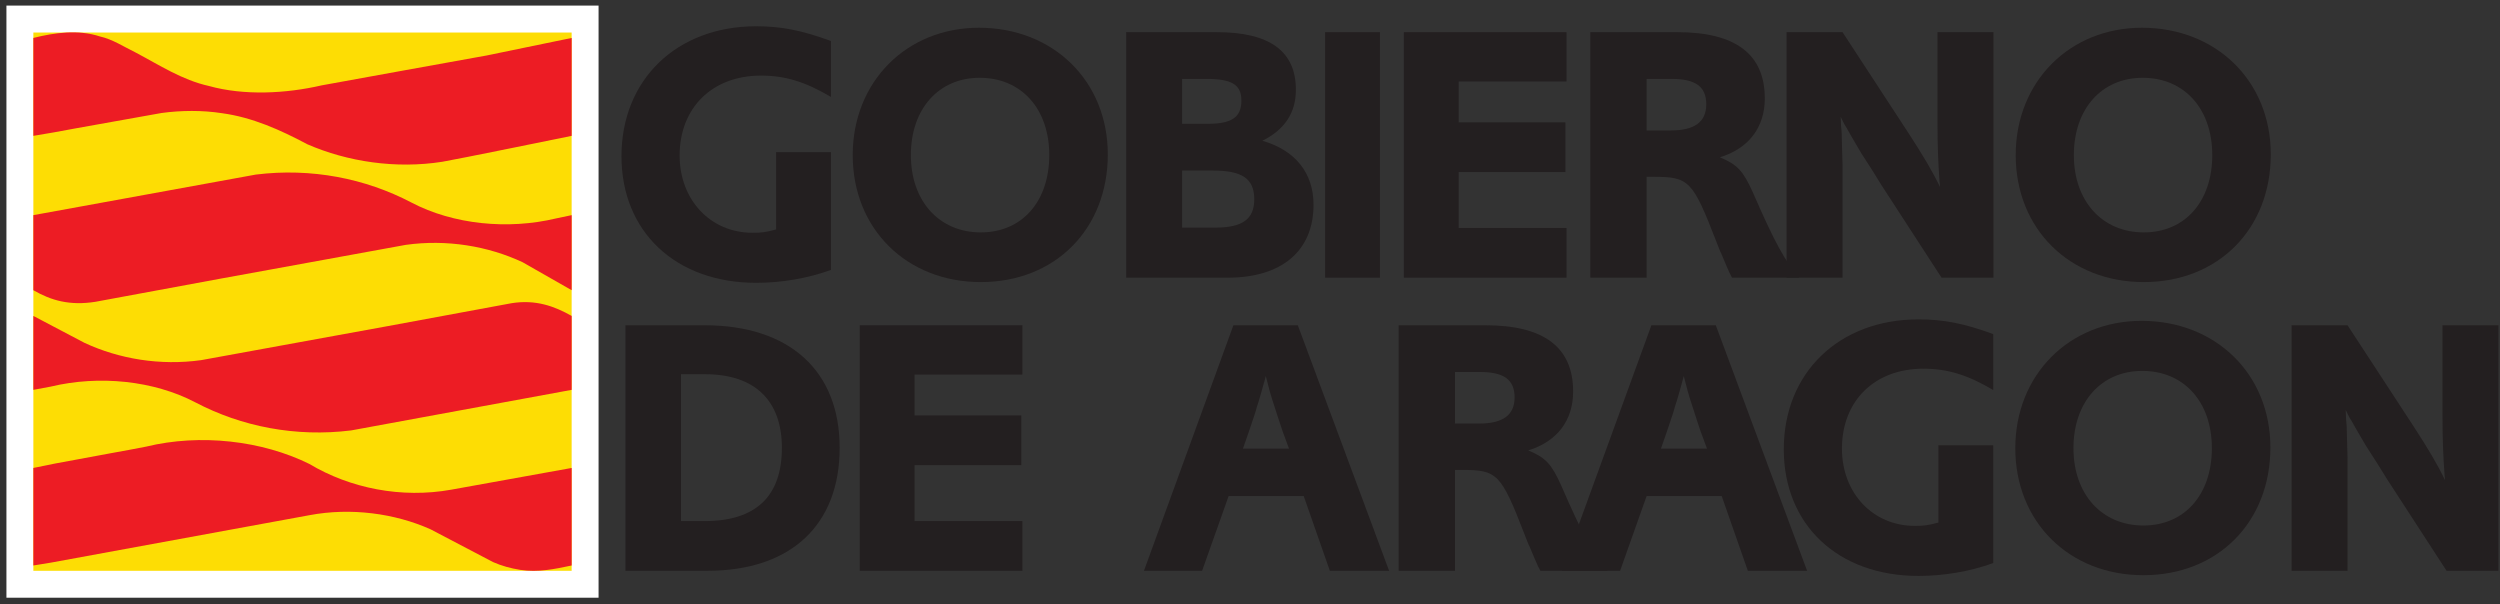 <?xml version="1.0" encoding="UTF-8" standalone="no"?>
<!-- Created with Inkscape (http://www.inkscape.org/) -->

<svg
   xmlns:dc="http://purl.org/dc/elements/1.1/"
   xmlns:cc="http://creativecommons.org/ns#"
   xmlns:rdf="http://www.w3.org/1999/02/22-rdf-syntax-ns#"
   xmlns:svg="http://www.w3.org/2000/svg"
   xmlns="http://www.w3.org/2000/svg"
   xmlns:sodipodi="http://sodipodi.sourceforge.net/DTD/sodipodi-0.dtd"
   xmlns:inkscape="http://www.inkscape.org/namespaces/inkscape"
   id="svg2"
   version="1.1"
   inkscape:version="0.48.4 r9939"
   width="377.5"
   height="91.25"
   xml:space="preserve"
   sodipodi:docname="gobierno color.eps"><rect width="100%" height="100%" fill="#333333" stroke="none"/><defs
     id="defs6" /><sodipodi:namedview
     pagecolor="#ffffff"
     bordercolor="#666666"
     borderopacity="1"
     objecttolerance="10"
     gridtolerance="10"
     guidetolerance="10"
     inkscape:pageopacity="0"
     inkscape:pageshadow="2"
     inkscape:window-width="1920"
     inkscape:window-height="1014"
     id="namedview4"
     showgrid="false"
     inkscape:zoom="2.8996061"
     inkscape:cx="190.7009"
     inkscape:cy="45.625"
     inkscape:window-x="0"
     inkscape:window-y="27"
     inkscape:window-maximized="1"
     inkscape:current-layer="g10" /><g
     id="g10"
     inkscape:groupmode="layer"
     inkscape:label="ink_ext_XXXXXX"
     transform="matrix(1.25,0,0,-1.25,0,91.25)"><g
       id="g12"
       transform="scale(0.1,0.1)"><path
         d="m 7.773,7.961 715.297,0 0,715.293 -715.297,0 0,-715.293 z"
         style="fill:#ffffff;fill-opacity:1;fill-rule:nonzero;stroke:none"
         id="path14" /><path
         d="m 40.289,690.742 650.262,0 0.004,-650.269 -650.266,0 0,650.269"
         style="fill:#fddd04;fill-opacity:1;fill-rule:nonzero;stroke:none"
         id="path16" /><path
         d="m 690.555,565.883 c 0,0 -142.309,-29.11 -156.203,-31.293 -56.137,-8.828 -114.598,0 -163.149,21.168 -32.449,17.258 -66.043,32.445 -103.094,37.508 -23.699,3.679 -49.242,3.453 -72.945,0.23 L 90.926,574.855 c -16.566,-3.218 -33.824,-6.21 -50.625,-8.972 l 0,118.277 c 25.543,6.445 54.305,10.356 80.308,1.84 15.418,-3.449 28.766,-12.426 43.032,-19.328 28.765,-15.188 56.379,-33.367 88.589,-40.5 42.805,-11.965 93.43,-9.203 136.231,0.687 l 97.566,17.723 101.938,18.406 102.59,21.172 0,-118.277"
         style="fill:#ed1c24;fill-opacity:1;fill-rule:nonzero;stroke:none"
         id="path18" /><path
         d="m 176.527,190.48 c 65.352,15.879 139.907,7.364 197.207,-20.937 49.243,-29.453 111.371,-41.883 171.43,-31.066 l 145.391,26.238 0,-117.82 c -20.477,-4.375 -40.457,-8.516 -62.09,-5.293 -11.504,1.84 -22.551,4.828 -32.906,9.434 L 520.082,90.613 C 476.824,109.941 423.668,117.074 373.734,107.641 L 61.473,50.344 40.301,46.895 l 0,117.812 26.004,5.293 68.343,12.656 c 13.805,2.532 28.305,5.063 41.879,7.824 l 0,0"
         style="fill:#ed1c24;fill-opacity:1;fill-rule:evenodd;stroke:none"
         id="path20" /><path
         d="m 40.301,379.438 0,90.664 268.769,49.015 c 66.965,8.285 132.317,-4.601 188.004,-33.824 50.391,-26.465 116.434,-33.141 174.883,-19.102 l 18.598,3.914 0,-90.667 -59.328,33.828 c -41.879,19.558 -91.582,27.843 -141.059,20.937 L 324.949,404.063 C 305.16,400.379 265.582,393.246 265.582,393.246 L 115.086,365.402 c -30.945,-4.832 -53.383,1.614 -74.785,14.036"
         style="fill:#ed1c24;fill-opacity:1;fill-rule:nonzero;stroke:none"
         id="path22" /><path
         d="m 690.555,348.344 0,-89.289 -266.43,-49.016 c -66.961,-8.281 -132.312,4.606 -188,33.828 -50.395,26.465 -116.434,33.137 -174.883,19.102 l -20.941,-3.914 0,89.285 61.672,-32.449 c 41.879,-19.559 91.582,-27.844 141.058,-20.938 l 165.219,30.145 c 19.789,3.679 59.367,10.812 59.367,10.812 l 150.492,27.844 c 29.188,4.637 51.891,-3.742 72.446,-15.41"
         style="fill:#ed1c24;fill-opacity:1;fill-rule:nonzero;stroke:none"
         id="path24" /><path
         d="m 755.535,337.082 0,-296.582 99.156,0 c 100.493,0 159.629,55.137 159.629,148.516 0,92.929 -60.468,148.066 -163.183,148.066 l -95.602,0 z m 67.141,-236.555 0,177.418 28.906,0 c 60.023,0 92.93,-31.57 92.93,-88.929 0,-58.696 -31.571,-88.489 -93.375,-88.489 l -28.461,0"
         style="fill:#231f20;fill-opacity:1;fill-rule:evenodd;stroke:none"
         id="path26" /><path
         d="m 1038.55,337.082 0,-296.582 196.53,0 0,60.027 -130.28,0 0,67.59 128.95,0 0,60.028 -128.95,0 0,49.355 130.28,0 0,59.582 -196.53,0"
         style="fill:#231f20;fill-opacity:1;fill-rule:nonzero;stroke:none"
         id="path28" /><path
         d="M 1489.95,337.082 1381.9,40.5 l 70.26,0 32.01,90.266 90.71,0 31.57,-90.266 71.59,0 -110.27,296.582 -77.82,0 z m 67.14,-148.957 -55.58,0 7.12,20.453 c 5.78,17.344 8,23.121 9.78,30.238 0.89,2.668 2.67,8.004 4.89,16.008 l 3.11,11.117 c 0.45,1.332 1.34,4.446 2.67,9.782 3.12,-12.45 5.34,-21.344 10.23,-36.016 l 5.33,-16.453 c 3.12,-8.895 4.45,-13.785 4.9,-14.676 l 7.55,-20.453"
         style="fill:#231f20;fill-opacity:1;fill-rule:evenodd;stroke:none"
         id="path30" /><path
         d="m 1689.57,40.5 68.04,0 0,121.836 8.44,0 c 42.69,0 47.14,-4.445 75.59,-77.817 3.12,-8.004 4.9,-12.895 6.24,-15.117 l 5.77,-13.785 c 4.01,-9.336 4.45,-10.227 7.12,-15.117 l 81.37,0 c -16.45,18.23 -30.24,43.133 -56.47,103.605 -11.56,25.344 -18.23,32.903 -39.58,41.797 34.69,10.672 54.25,36.016 54.25,71.145 0,53.355 -35.13,80.035 -105.82,80.035 l -104.95,0 0,-296.582 z m 68.04,177.863 0,62.25 30.23,0 c 28.91,0 41.8,-9.34 41.8,-30.679 0,-21.344 -14.23,-31.571 -42.68,-31.571 l -29.35,0"
         style="fill:#231f20;fill-opacity:1;fill-rule:evenodd;stroke:none"
         id="path32" /><path
         d="M 1994.89,337.082 1886.84,40.5 l 70.25,0 32.02,90.266 90.71,0 31.57,-90.266 71.59,0 -110.28,296.582 -77.81,0 z m 67.14,-148.957 -55.58,0 7.12,20.453 c 5.77,17.344 8,23.121 9.78,30.238 0.88,2.668 2.67,8.004 4.89,16.008 l 3.11,11.117 c 0.45,1.332 1.33,4.446 2.67,9.782 3.11,-12.45 5.34,-21.344 10.23,-36.016 l 5.33,-16.453 c 3.12,-8.895 4.45,-13.785 4.89,-14.676 l 7.56,-20.453"
         style="fill:#231f20;fill-opacity:1;fill-rule:evenodd;stroke:none"
         id="path34" /><path
         d="m 2407.82,192.129 -66.25,0 0,-93.379 c -12.9,-3.559 -18.24,-4.004 -28.46,-4.004 -50.7,0 -88.04,39.574 -88.04,93.379 0,57.805 39.57,96.488 98.26,96.488 29.35,0 53.81,-7.558 84.49,-25.789 l 0,67.586 c -35.13,12.899 -60.03,17.789 -90.27,17.789 -96.04,0 -162.74,-64.472 -162.74,-156.965 0,-91.152 65.37,-152.957 162.74,-152.957 30.24,0 62.25,5.332 90.27,15.559 l 0,142.293"
         style="fill:#231f20;fill-opacity:1;fill-rule:nonzero;stroke:none"
         id="path36" /><path
         d="m 2742.63,189.457 c 0,88.488 -65.81,152.965 -155.63,152.965 -87.59,0 -152.52,-65.367 -152.52,-153.852 0,-88.929 64.93,-153.406 154.74,-153.406 89.83,0 153.41,64.027 153.41,154.293 z m -70.7,-0.887 c 0,-56.027 -32.9,-93.379 -82.71,-93.379 -50.24,0 -84.48,37.797 -84.48,93.379 0,55.582 33.35,93.375 83.15,93.375 50.25,0 84.04,-37.351 84.04,-93.375"
         style="fill:#231f20;fill-opacity:1;fill-rule:evenodd;stroke:none"
         id="path38" /><path
         d="m 2768.23,337.082 0,-296.582 67.59,0 0,120.945 c 0,7.114 0,12.45 0,15.563 l -0.44,15.562 -0.45,16.899 c 0,2.222 0,6.668 -0.89,14.226 l -0.44,11.118 c 2.22,-4.446 3.55,-7.559 4.89,-9.782 0.44,-0.445 3.11,-4.89 8,-13.785 l 12.01,-20.453 c 0.44,-0.891 4.89,-7.559 12.89,-20.008 l 11.56,-18.676 72.48,-111.609 62.7,0 0,296.582 -67.59,0 0,-109.828 c 0,-27.566 0.89,-48.91 2.22,-66.695 0,-2.227 0.45,-5.782 0.89,-10.676 -8.89,18.676 -20.9,38.687 -37.35,64.031 l -80.48,123.168 -67.59,0"
         style="fill:#231f20;fill-opacity:1;fill-rule:nonzero;stroke:none"
         id="path40" /><path
         d="m 1003.75,546.195 -66.258,0 0,-93.375 c -12.894,-3.558 -18.23,-4.004 -28.457,-4.004 -50.691,0 -88.043,39.575 -88.043,93.379 0,57.805 39.578,96.489 98.27,96.489 29.347,0 53.804,-7.559 84.488,-25.789 l 0,67.585 c -35.129,12.899 -60.031,17.79 -90.27,17.79 -96.042,0 -162.742,-64.477 -162.742,-156.961 0,-91.157 65.364,-152.965 162.742,-152.965 30.239,0 62.254,5.336 90.27,15.562 l 0,142.289"
         style="fill:#231f20;fill-opacity:1;fill-rule:nonzero;stroke:none"
         id="path42" /><path
         d="m 1338.22,543.527 c 0,88.489 -65.81,152.961 -155.63,152.961 -87.59,0 -152.51,-65.363 -152.51,-153.847 0,-88.93 64.92,-153.407 154.74,-153.407 89.82,0 153.4,64.032 153.4,154.293 z m -70.7,-0.886 c 0,-56.028 -32.9,-93.379 -82.7,-93.379 -50.25,0 -84.49,37.797 -84.49,93.379 0,55.582 33.35,93.379 83.15,93.379 50.25,0 84.04,-37.352 84.04,-93.379"
         style="fill:#231f20;fill-opacity:1;fill-rule:evenodd;stroke:none"
         id="path44" /><path
         d="m 1360.41,691.156 0,-296.586 122.73,0 c 65.36,0 103.6,32.461 103.6,88.039 0,38.243 -21.79,65.813 -61.81,77.371 27.13,13.34 40.47,34.239 40.47,60.918 0.44,47.133 -31.57,70.258 -95.6,70.258 l -109.39,0 z m 67.59,-110.722 0,54.25 28.9,0 c 31.57,0 42.69,-7.114 42.69,-26.235 0,-20.008 -11.56,-28.015 -40.46,-28.015 l -31.13,0 z m 0,-125.391 0,68.922 37.35,0 c 35.13,0 49.8,-9.781 49.8,-34.684 0,-24.008 -14.23,-34.238 -47.13,-34.238 l -40.02,0"
         style="fill:#231f20;fill-opacity:1;fill-rule:evenodd;stroke:none"
         id="path46" /><path
         d="m 1600.72,394.57 66.254,0 0,296.586 -66.254,0 0,-296.586 z"
         style="fill:#231f20;fill-opacity:1;fill-rule:nonzero;stroke:none"
         id="path48" /><path
         d="m 1695.82,691.156 0,-296.586 196.54,0 0,60.028 -130.28,0 0,67.59 128.95,0 0,60.027 -128.95,0 0,49.355 130.28,0 0,59.586 -196.54,0"
         style="fill:#231f20;fill-opacity:1;fill-rule:nonzero;stroke:none"
         id="path50" /><path
         d="m 1921.1,394.57 68.03,0 0,121.836 8.45,0 c 42.69,0 47.13,-4.449 75.59,-77.816 3.12,-8.004 4.9,-12.895 6.23,-15.117 l 5.78,-13.785 c 4,-9.336 4.45,-10.227 7.11,-15.118 l 81.37,0 c -16.45,18.231 -30.23,43.129 -56.46,103.606 -11.57,25.344 -18.24,32.902 -39.58,41.797 34.68,10.672 54.25,36.015 54.25,71.144 0,53.36 -35.13,80.039 -105.83,80.039 l -104.94,0 0,-296.586 z m 68.03,177.864 0,62.25 30.24,0 c 28.9,0 41.8,-9.34 41.8,-30.68 0,-21.344 -14.23,-31.57 -42.69,-31.57 l -29.35,0"
         style="fill:#231f20;fill-opacity:1;fill-rule:evenodd;stroke:none"
         id="path52" /><path
         d="m 2158.18,691.156 0,-296.586 67.59,0 0,120.946 c 0,7.113 0,12.453 0,15.562 l -0.44,15.563 -0.45,16.898 c 0,2.223 0,6.668 -0.88,14.227 l -0.45,11.121 c 2.22,-4.449 3.56,-7.563 4.89,-9.785 0.45,-0.446 3.11,-4.891 8.01,-13.786 l 12,-20.453 c 0.44,-0.886 4.89,-7.558 12.9,-20.008 l 11.56,-18.675 72.47,-111.61 62.7,0 0,296.586 -67.59,0 0,-109.832 c 0,-27.57 0.89,-48.91 2.22,-66.695 0,-2.227 0.45,-5.781 0.9,-10.672 -8.9,18.672 -20.9,38.684 -37.36,64.031 l -80.48,123.168 -67.59,0"
         style="fill:#231f20;fill-opacity:1;fill-rule:nonzero;stroke:none"
         id="path54" /><path
         d="m 2743.11,543.527 c 0,88.489 -65.81,152.961 -155.63,152.961 -87.59,0 -152.51,-65.363 -152.51,-153.847 0,-88.93 64.92,-153.407 154.74,-153.407 89.82,0 153.4,64.032 153.4,154.293 z m -70.7,-0.886 c 0,-56.028 -32.9,-93.379 -82.7,-93.379 -50.25,0 -84.49,37.797 -84.49,93.379 0,55.582 33.35,93.379 83.16,93.379 50.24,0 84.03,-37.352 84.03,-93.379"
         style="fill:#231f20;fill-opacity:1;fill-rule:evenodd;stroke:none"
         id="path56" /></g></g></svg>